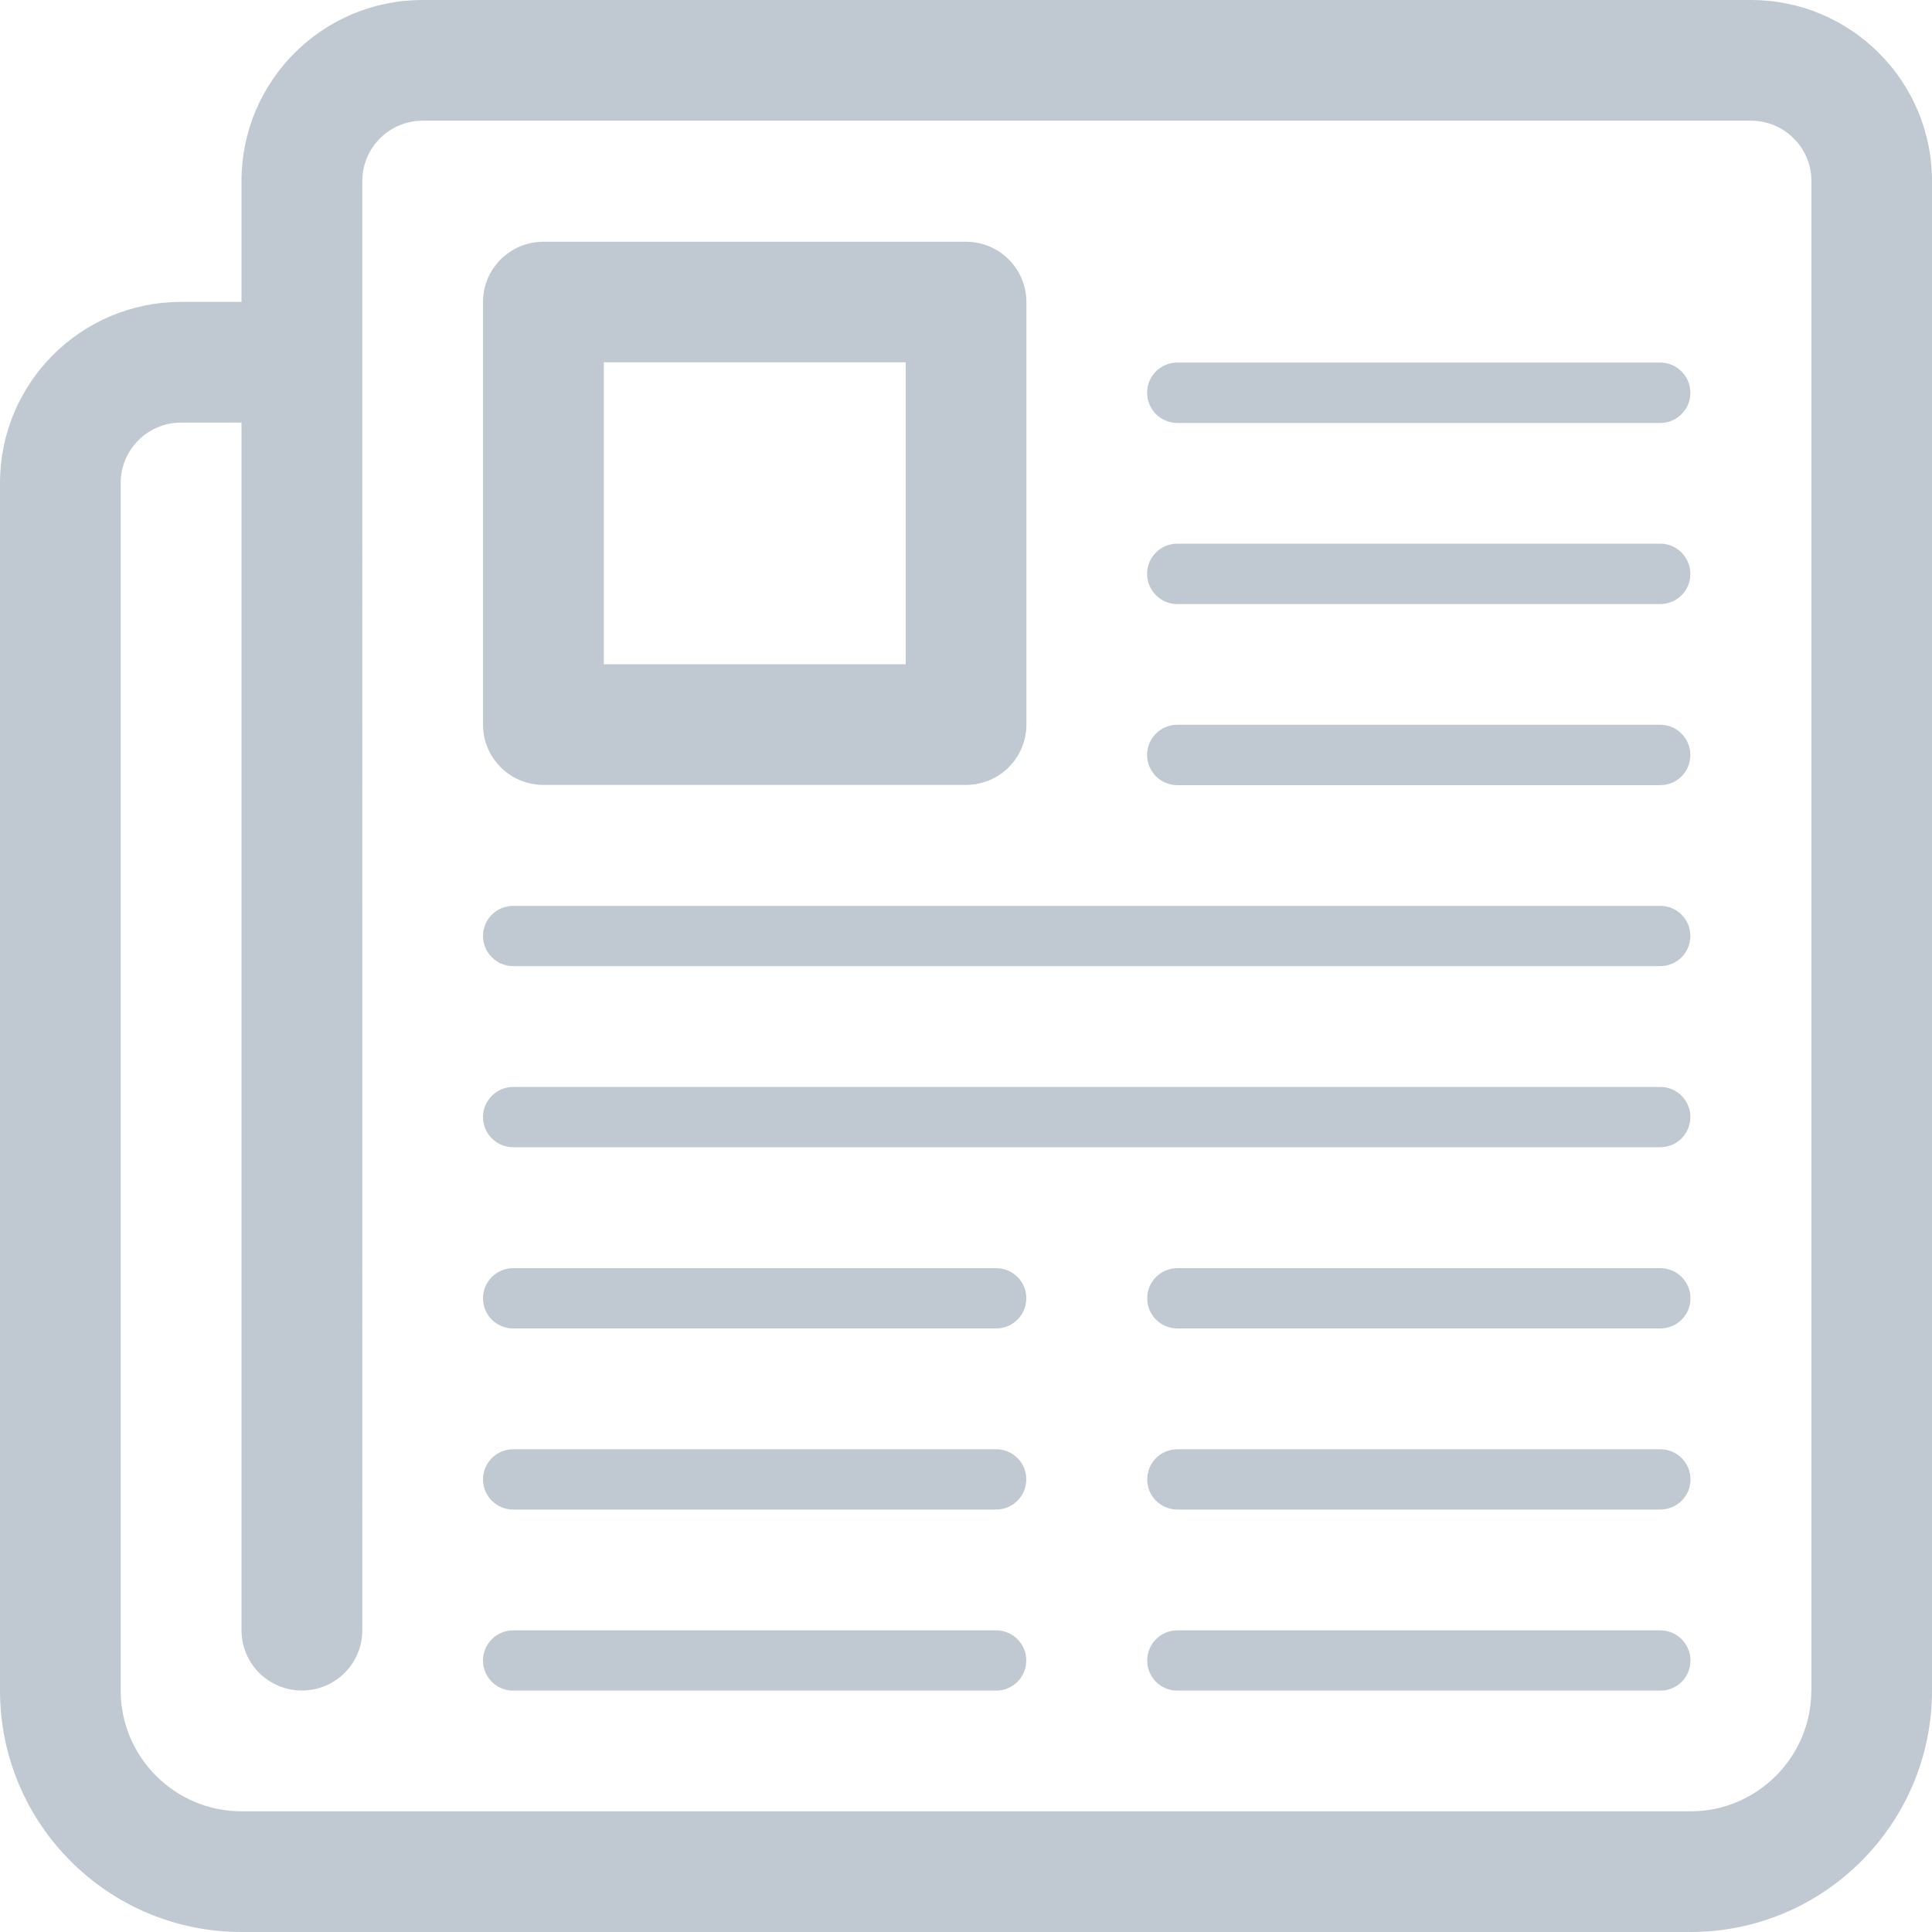 <?xml version="1.0" encoding="utf-8"?>
<!-- Generator: Adobe Illustrator 16.0.0, SVG Export Plug-In . SVG Version: 6.00 Build 0)  -->
<!DOCTYPE svg PUBLIC "-//W3C//DTD SVG 1.1//EN" "http://www.w3.org/Graphics/SVG/1.1/DTD/svg11.dtd">
<svg version="1.1" id="Capa_1" xmlns="http://www.w3.org/2000/svg" xmlns:xlink="http://www.w3.org/1999/xlink" x="0px" y="0px"
	 width="15px" height="15px" viewBox="0 0 15 15" enable-background="new 0 0 15 15" xml:space="preserve">
<path style="fill:#8394a6; opacity: 0.5;" d="M13.594,0H3.281C2.504,0,1.875,0.629,1.875,1.406v0.938H1.406C0.629,2.344,0,2.973,0,3.75v9.375C0,14.16,0.839,15,1.875,15
	h11.25C14.16,15,15,14.16,15,13.125V1.406C15,0.629,14.37,0,13.594,0z M14.063,13.125c0,0.517-0.421,0.938-0.938,0.938H1.875
	c-0.517,0-0.938-0.421-0.938-0.938V3.75c0-0.259,0.21-0.469,0.469-0.469h0.469v9.375c0,0.26,0.209,0.469,0.469,0.469
	s0.469-0.209,0.469-0.469V1.406c0-0.259,0.21-0.469,0.469-0.469h10.313c0.258,0,0.469,0.21,0.469,0.469V13.125z M9.14,6.096h3.75
	c0.13,0,0.234-0.105,0.234-0.234S13.02,5.627,12.89,5.627H9.14c-0.129,0-0.234,0.105-0.234,0.234S9.011,6.096,9.14,6.096z
	 M9.14,4.69h3.75c0.13,0,0.234-0.105,0.234-0.234S13.02,4.221,12.89,4.221H9.14c-0.129,0-0.234,0.105-0.234,0.234
	S9.011,4.69,9.14,4.69z M9.14,3.284h3.75c0.13,0,0.234-0.105,0.234-0.234S13.02,2.815,12.89,2.815H9.14
	c-0.129,0-0.234,0.105-0.234,0.234S9.011,3.284,9.14,3.284z M7.734,12.658h-3.75c-0.129,0-0.234,0.105-0.234,0.234
	c0,0.13,0.105,0.234,0.234,0.234h3.75c0.129,0,0.234-0.104,0.234-0.234C7.969,12.764,7.864,12.658,7.734,12.658z M7.734,11.252
	h-3.75c-0.129,0-0.234,0.105-0.234,0.234c0,0.13,0.105,0.234,0.234,0.234h3.75c0.129,0,0.234-0.104,0.234-0.234
	C7.969,11.357,7.864,11.252,7.734,11.252z M7.734,9.846h-3.75c-0.129,0-0.234,0.105-0.234,0.234c0,0.13,0.105,0.234,0.234,0.234
	h3.75c0.129,0,0.234-0.104,0.234-0.234C7.969,9.951,7.864,9.846,7.734,9.846z M12.891,12.658h-3.75c-0.13,0-0.234,0.105-0.234,0.234
	c0,0.13,0.104,0.234,0.234,0.234h3.75c0.129,0,0.234-0.104,0.234-0.234C13.125,12.764,13.02,12.658,12.891,12.658z M12.891,11.252
	h-3.75c-0.13,0-0.234,0.105-0.234,0.234c0,0.13,0.104,0.234,0.234,0.234h3.75c0.129,0,0.234-0.104,0.234-0.234
	C13.125,11.357,13.02,11.252,12.891,11.252z M12.891,9.846h-3.75c-0.13,0-0.234,0.105-0.234,0.234c0,0.13,0.104,0.234,0.234,0.234
	h3.75c0.129,0,0.234-0.104,0.234-0.234C13.125,9.951,13.02,9.846,12.891,9.846z M12.891,7.033H3.984
	c-0.129,0-0.234,0.105-0.234,0.234s0.105,0.234,0.234,0.234h8.906c0.129,0,0.234-0.105,0.234-0.234S13.02,7.033,12.891,7.033z
	 M12.891,8.439H3.984c-0.129,0-0.234,0.105-0.234,0.234c0,0.13,0.105,0.234,0.234,0.234h8.906c0.129,0,0.234-0.104,0.234-0.234
	C13.125,8.545,13.02,8.439,12.891,8.439z M4.219,6.094H7.5c0.259,0,0.469-0.209,0.469-0.469V2.346c0-0.259-0.209-0.469-0.469-0.469
	H4.219c-0.259,0-0.469,0.209-0.469,0.469v3.279C3.75,5.884,3.959,6.094,4.219,6.094z M4.688,2.813h2.344v2.344H4.688V2.813z"/>
</svg>
